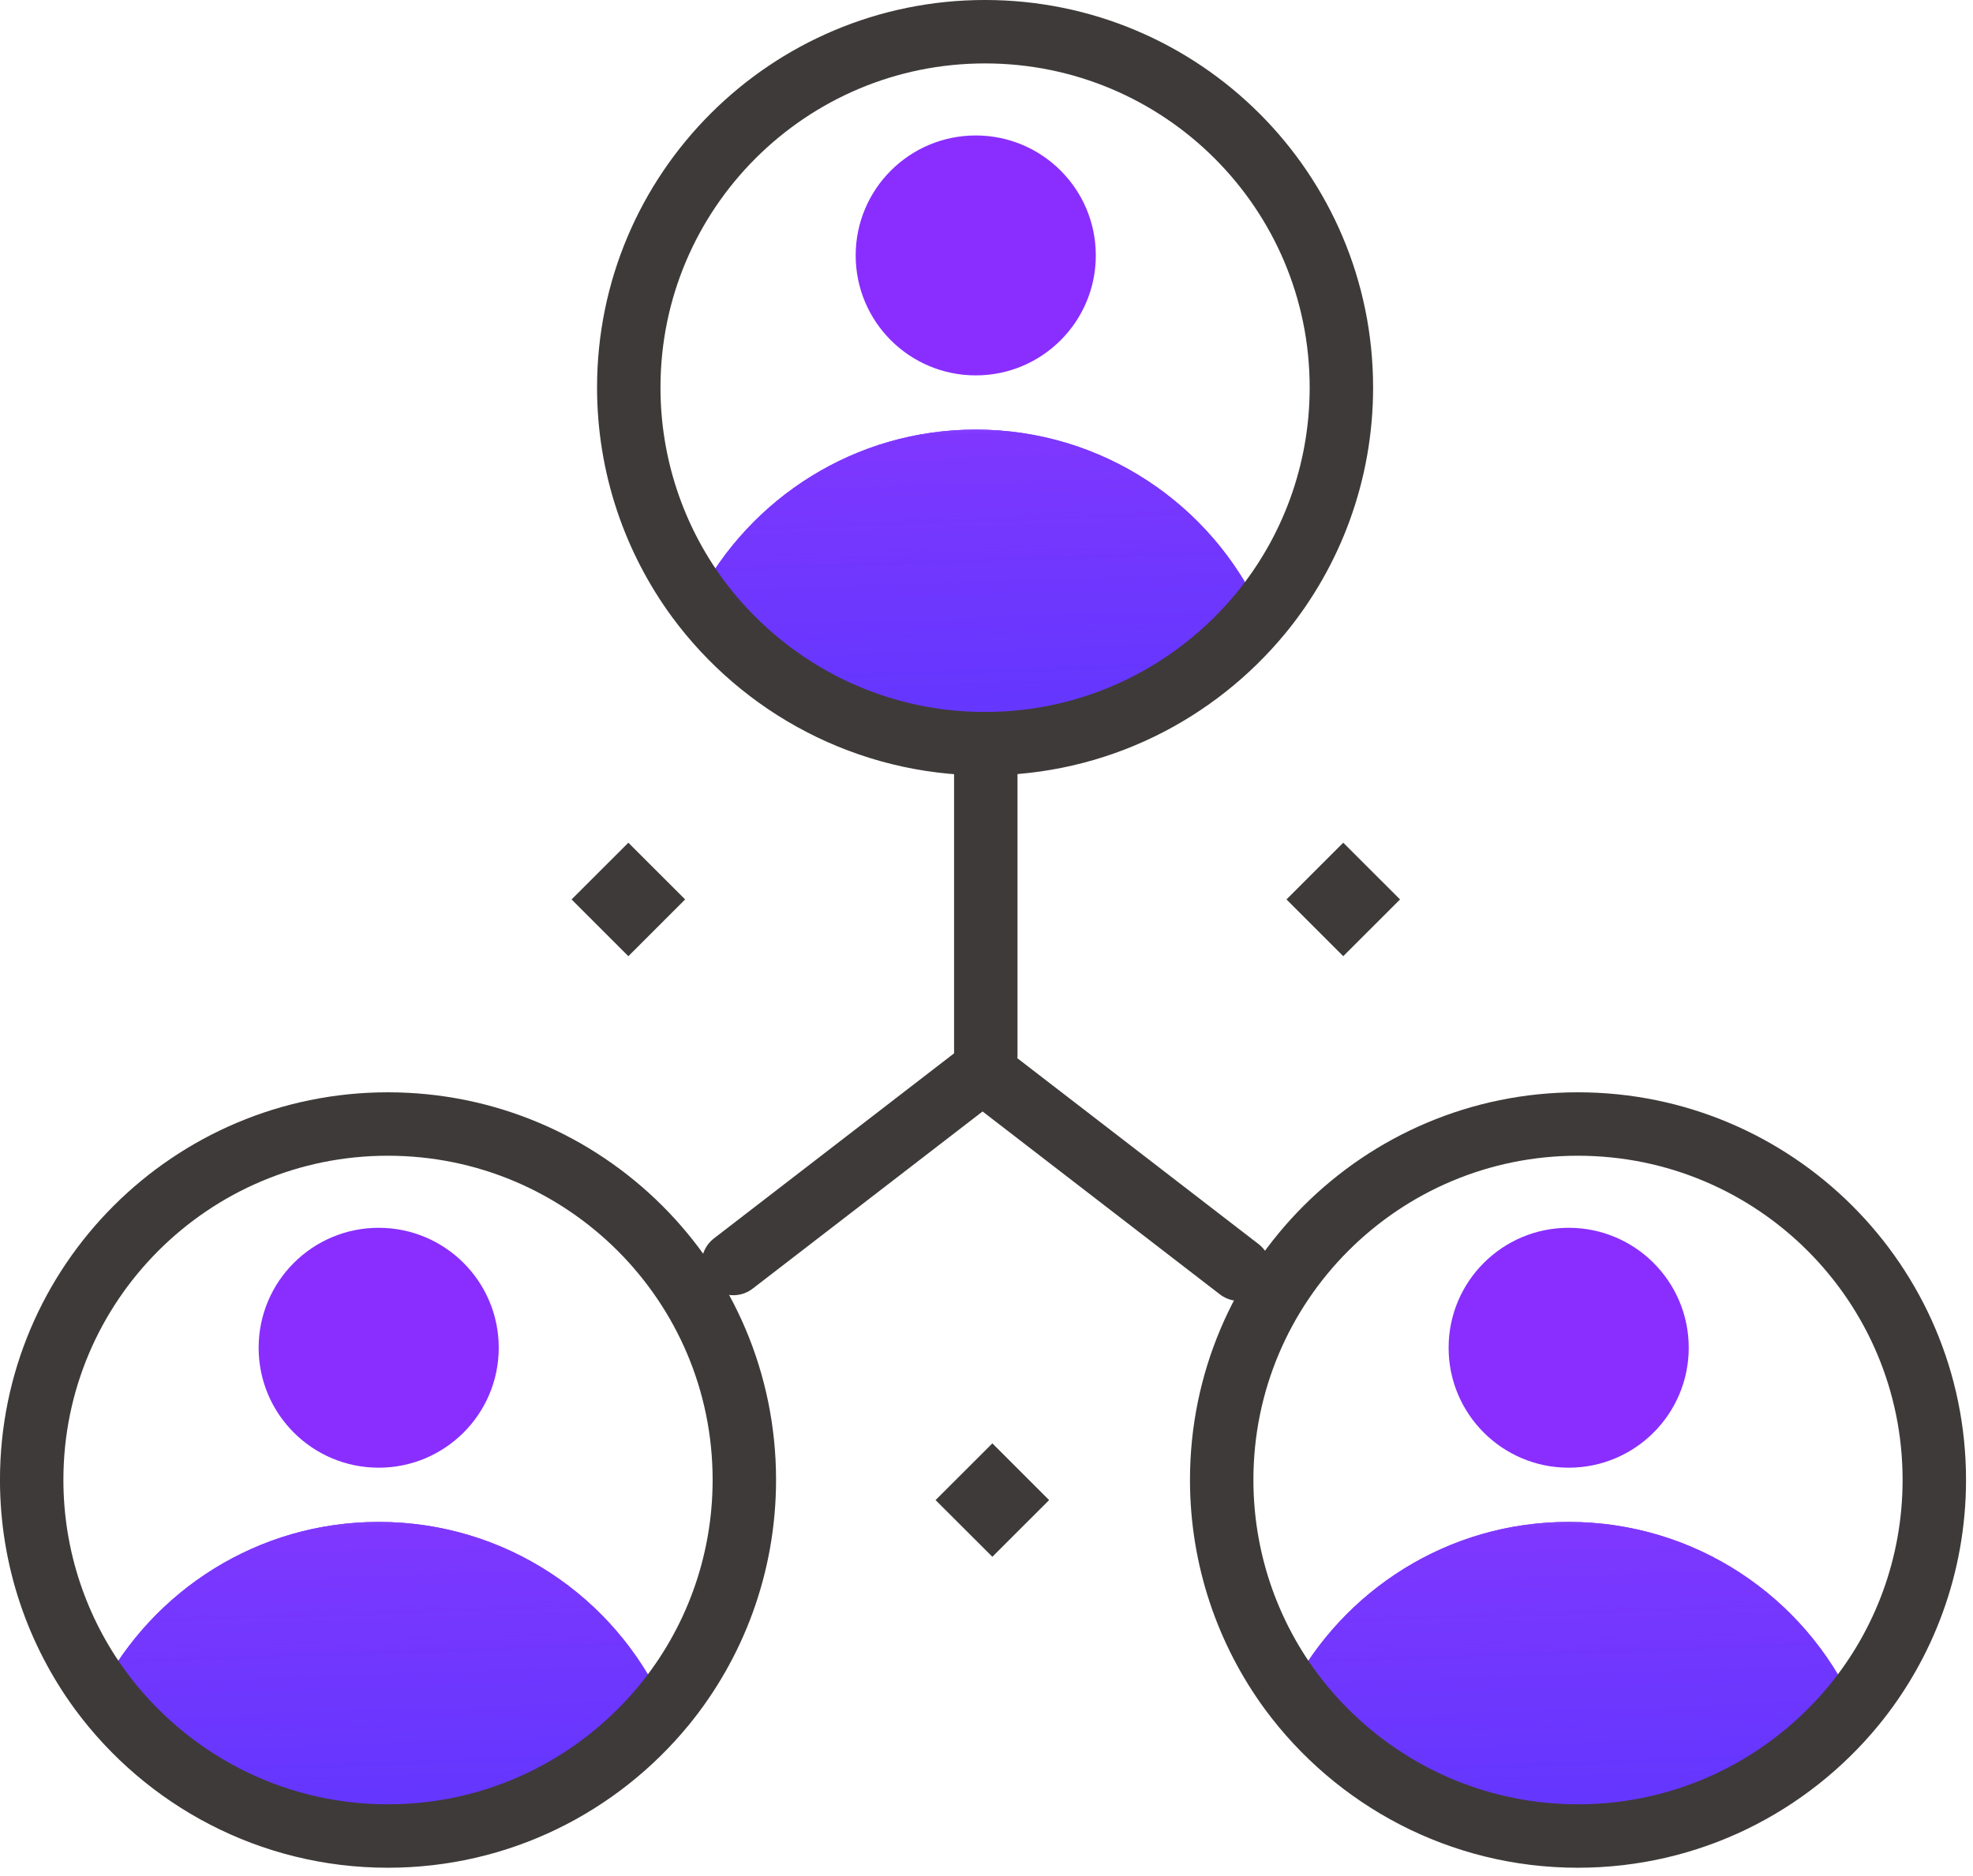 <?xml version="1.0" encoding="UTF-8"?>
<svg width="102px" height="97px" viewBox="0 0 102 97" version="1.1" xmlns="http://www.w3.org/2000/svg" xmlns:xlink="http://www.w3.org/1999/xlink">
    <!-- Generator: Sketch 43.1 (39012) - http://www.bohemiancoding.com/sketch -->
    <title>分享</title>
    <desc>Created with Sketch.</desc>
    <defs>
        <linearGradient x1="54.255%" y1="-5.605%" x2="60.727%" y2="100%" id="linearGradient-1">
            <stop stop-color="#955DFB" offset="0%"></stop>
            <stop stop-color="#7F37FE" offset="6.279%"></stop>
            <stop stop-color="#5938FE" stop-opacity="0.814" offset="100%"></stop>
        </linearGradient>
        <path d="M64.197,30.128 C60.802,34.257 55.674,36.893 49.918,36.893 C43.83,36.893 38.423,33.925 35.066,29.373 C37.779,24.194 43.202,20.654 49.438,20.654 C56.005,20.654 61.65,24.545 64.197,30.128" id="path-2"></path>
        <path d="M33.33,86.597 C29.936,90.726 24.807,93.362 19.051,93.362 C12.962,93.362 7.558,90.394 4.199,85.842 C6.912,80.663 12.335,77.123 18.571,77.123 C25.14,77.123 30.784,81.013 33.33,86.597" id="path-3"></path>
        <path d="M94.85,86.597 C91.455,90.726 86.327,93.362 80.57,93.362 C74.483,93.362 69.076,90.394 65.719,85.842 C68.432,80.663 73.855,77.123 80.091,77.123 C86.658,77.123 92.302,81.013 94.85,86.597" id="path-4"></path>
    </defs>
    <g id="规范文档" stroke="none" stroke-width="1" fill="none" fill-rule="evenodd">
        <g id="全局图标" transform="translate(-852, -1824)">
            <g id="分享" transform="translate(853, 1825)">
                <polygon id="Fill-1" fill="#3E3A39" points="53.237 76.548 50.303 73.616 47.367 76.548 50.303 79.479"></polygon>
                <polygon id="Fill-2" fill="#3E3A39" points="71.379 45.497 68.443 42.565 65.508 45.497 68.443 48.431"></polygon>
                <polygon id="Fill-3" fill="#3E3A39" points="34.42 45.497 31.485 42.565 28.549 45.497 31.485 48.431"></polygon>
                <g id="Group-28" transform="translate(0, 0.554)">
                    <path d="M55.651,11.65 C55.651,15.075 52.873,17.852 49.445,17.852 C46.015,17.852 43.237,15.075 43.237,11.65 C43.237,8.226 46.015,5.449 49.445,5.449 C52.873,5.449 55.651,8.226 55.651,11.65" id="Fill-4" fill="#892EFF"></path>
                    <g id="Fill-6">
                        <use fill="#892EFF" xlink:href="#path-2"></use>
                        <use fill="url(#linearGradient-1)" xlink:href="#path-2"></use>
                    </g>
                    <path d="M68.347,18.479 C68.347,22.903 66.78,26.976 64.198,30.128 C60.801,34.259 55.675,36.892 49.919,36.892 C43.83,36.892 38.424,33.926 35.066,29.373 C32.835,26.331 31.506,22.552 31.506,18.479 C31.506,8.324 39.753,0.085 49.919,0.085 C60.101,0.085 68.347,8.324 68.347,18.479 Z" id="Stroke-8" stroke="#3E3A39" stroke-width="3.279" stroke-linecap="round" stroke-linejoin="round"></path>
                    <path d="M24.784,68.119 C24.784,71.544 22.005,74.32 18.577,74.32 C15.15,74.32 12.371,71.544 12.371,68.119 C12.371,64.694 15.15,61.918 18.577,61.918 C22.005,61.918 24.784,64.694 24.784,68.119" id="Fill-10" fill="#892EFF"></path>
                    <g id="Fill-12">
                        <use fill="#892EFF" xlink:href="#path-3"></use>
                        <use fill="url(#linearGradient-1)" xlink:href="#path-3"></use>
                    </g>
                    <path d="M37.481,74.947 C37.481,79.372 35.912,83.445 33.33,86.596 C29.935,90.727 24.807,93.361 19.051,93.361 C12.963,93.361 7.558,90.395 4.199,85.841 C1.968,82.8 0.638,79.021 0.638,74.947 C0.638,64.792 8.886,56.553 19.051,56.553 C29.235,56.553 37.481,64.792 37.481,74.947 Z" id="Stroke-14" stroke="#3E3A39" stroke-width="3.279" stroke-linecap="round" stroke-linejoin="round"></path>
                    <path d="M86.304,68.119 C86.304,71.544 83.526,74.32 80.096,74.32 C76.668,74.32 73.89,71.544 73.89,68.119 C73.89,64.694 76.668,61.918 80.096,61.918 C83.526,61.918 86.304,64.694 86.304,68.119" id="Fill-16" fill="#892EFF"></path>
                    <g id="Fill-18">
                        <use fill="#892EFF" xlink:href="#path-4"></use>
                        <use fill="url(#linearGradient-1)" xlink:href="#path-4"></use>
                    </g>
                    <path d="M99,74.947 C99,79.372 97.432,83.445 94.85,86.596 C91.454,90.727 86.327,93.361 80.57,93.361 C74.483,93.361 69.077,90.395 65.719,85.841 C63.488,82.8 62.159,79.021 62.159,74.947 C62.159,64.792 70.406,56.553 80.57,56.553 C90.754,56.553 99,64.792 99,74.947 Z" id="Stroke-20" stroke="#3E3A39" stroke-width="3.279" stroke-linecap="round" stroke-linejoin="round"></path>
                    <path d="M49.963,52.994 L49.963,36.893" id="Stroke-22" stroke="#3E3A39" stroke-width="3.279" stroke-linecap="round" stroke-linejoin="round"></path>
                    <path d="M36.911,63.764 L49.672,53.931" id="Stroke-24" stroke="#3E3A39" stroke-width="3.279" stroke-linecap="round" stroke-linejoin="round"></path>
                    <path d="M63.064,64.059 L50.303,54.225" id="Stroke-26" stroke="#3E3A39" stroke-width="3.279" stroke-linecap="round" stroke-linejoin="round"></path>
                </g>
            </g>
        </g>
    </g>
</svg>